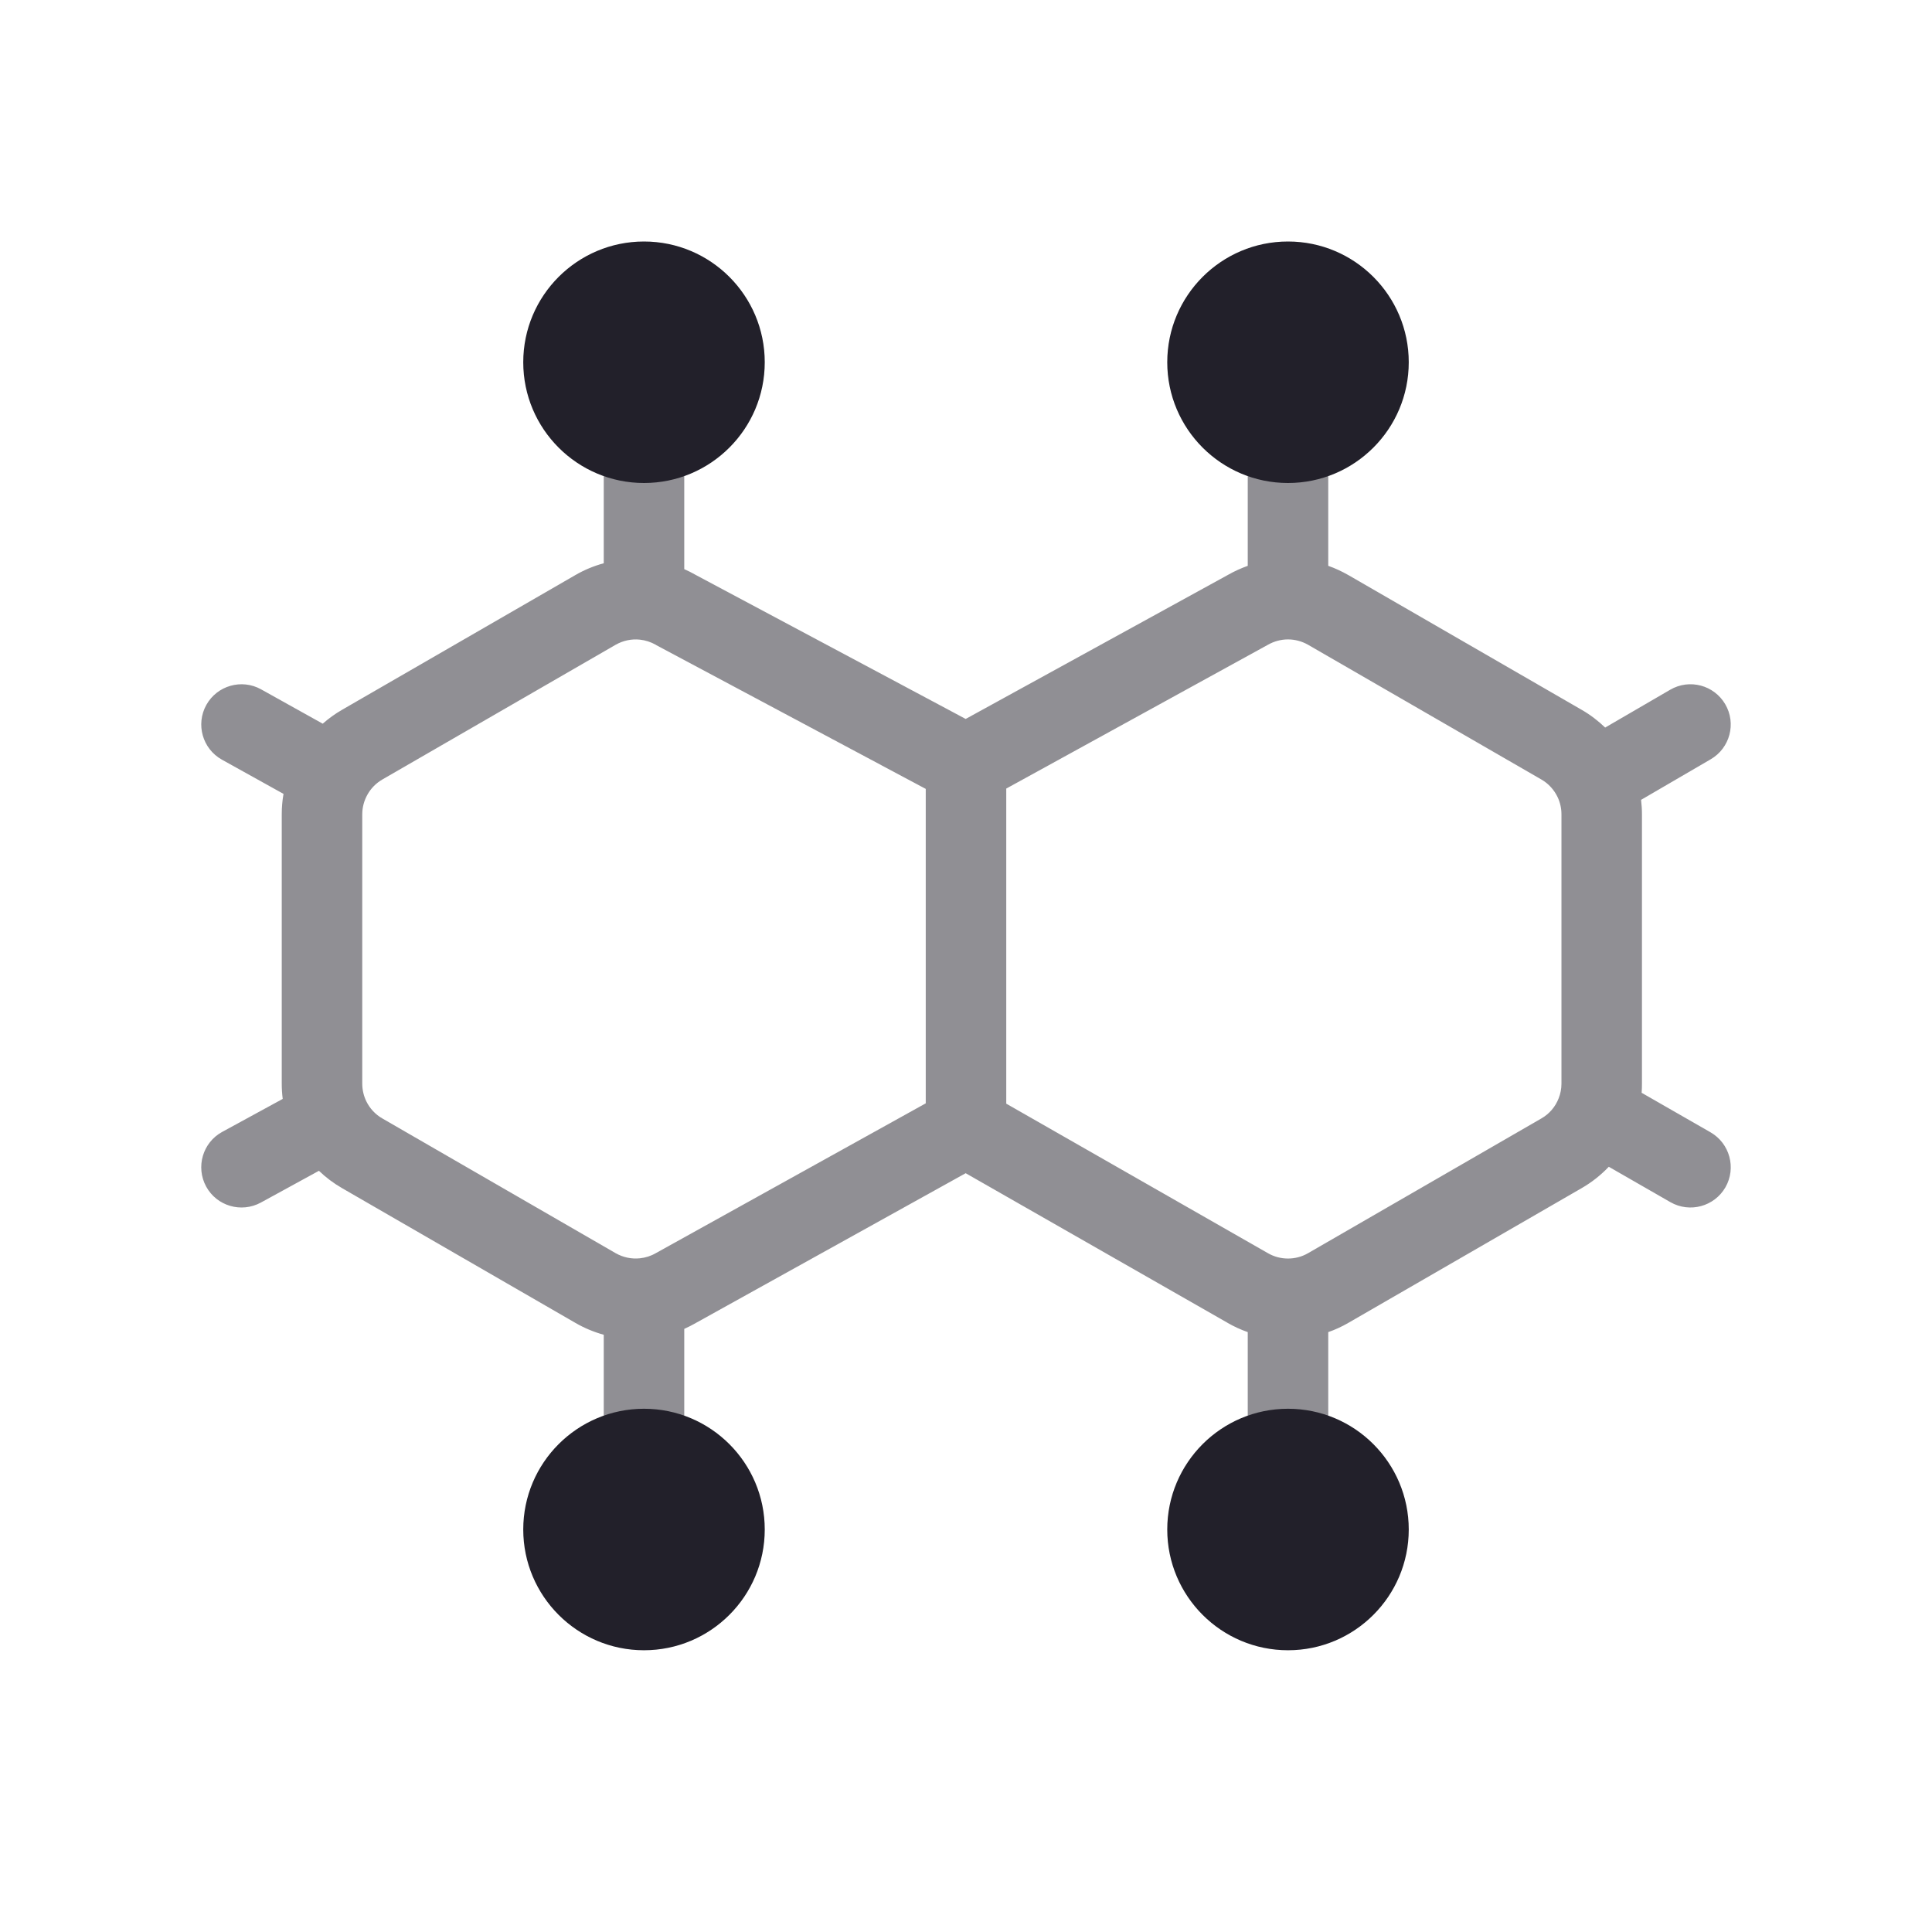 <svg width="24" height="24" viewBox="0 0 24 24" fill="none" xmlns="http://www.w3.org/2000/svg">
<path opacity="0.5" fill-rule="evenodd" clip-rule="evenodd" d="M16 5C15.724 5 15.5 5.224 15.5 5.5V7.029C15.416 7.059 15.334 7.096 15.255 7.141L11.996 8.931L8.639 7.14C8.594 7.114 8.547 7.091 8.5 7.07V5.5C8.5 5.224 8.276 5 8 5C7.724 5 7.5 5.224 7.5 5.5V6.997C7.378 7.03 7.259 7.079 7.147 7.144L4.25 8.817C4.163 8.867 4.083 8.925 4.009 8.99L3.243 8.563C3.002 8.429 2.697 8.516 2.563 8.757C2.429 8.998 2.516 9.303 2.757 9.437L3.522 9.862C3.507 9.945 3.5 10.03 3.5 10.116V13.461C3.5 13.525 3.504 13.588 3.512 13.651L2.76 14.061C2.518 14.193 2.429 14.497 2.561 14.74C2.693 14.982 2.997 15.071 3.24 14.939L3.962 14.544C4.048 14.627 4.144 14.699 4.25 14.76L7.147 16.433C7.259 16.498 7.378 16.547 7.5 16.581V18C7.5 18.276 7.724 18.5 8 18.5C8.276 18.5 8.5 18.276 8.5 18V16.508C8.549 16.486 8.596 16.462 8.643 16.435L11.996 14.574L15.25 16.433C15.25 16.433 15.251 16.433 15.251 16.434C15.331 16.48 15.415 16.518 15.5 16.548V18C15.5 18.276 15.724 18.5 16 18.5C16.276 18.5 16.5 18.276 16.5 18V16.548C16.586 16.518 16.669 16.48 16.75 16.433L19.647 14.76C19.774 14.687 19.887 14.597 19.985 14.494L20.751 14.934C20.991 15.071 21.296 14.988 21.434 14.749C21.571 14.509 21.488 14.204 21.249 14.066L20.393 13.575C20.396 13.538 20.397 13.499 20.397 13.461V10.116C20.397 10.055 20.393 9.995 20.386 9.936L21.251 9.432C21.49 9.293 21.571 8.987 21.432 8.749C21.293 8.51 20.987 8.429 20.748 8.568L19.94 9.038C19.853 8.954 19.755 8.879 19.647 8.817L16.75 7.144C16.669 7.098 16.586 7.059 16.5 7.029V5.5C16.5 5.224 16.276 5 16 5ZM11.5 13.706L8.147 15.567C8.085 15.603 8.017 15.624 7.949 15.631C7.845 15.642 7.74 15.62 7.647 15.567L4.75 13.894C4.662 13.844 4.593 13.768 4.55 13.68C4.518 13.613 4.5 13.539 4.5 13.461V10.116C4.5 10.029 4.523 9.945 4.564 9.872C4.607 9.794 4.671 9.729 4.75 9.683L7.647 8.01C7.74 7.957 7.845 7.935 7.949 7.946C8.017 7.953 8.085 7.975 8.147 8.01L8.154 8.015L11.5 9.8V13.706ZM12.5 9.796L15.75 8.01C15.827 7.966 15.914 7.943 16 7.943C16.086 7.943 16.173 7.966 16.25 8.01L19.147 9.683C19.238 9.735 19.308 9.814 19.351 9.906C19.381 9.971 19.397 10.042 19.397 10.116V13.461C19.397 13.525 19.385 13.587 19.362 13.644C19.322 13.748 19.247 13.837 19.147 13.894L16.25 15.567C16.173 15.612 16.086 15.634 16 15.634C15.914 15.634 15.827 15.612 15.75 15.567L15.748 15.566L12.5 13.71V9.796Z" fill="#22202A"/>
<path d="M8 3C7.172 3 6.5 3.672 6.5 4.5C6.5 5.328 7.172 6 8 6C8.828 6 9.5 5.328 9.5 4.5C9.5 3.672 8.828 3 8 3Z" fill="#22202A"/>
<path d="M8 17.5C7.172 17.5 6.5 18.172 6.5 19C6.5 19.828 7.172 20.5 8 20.5C8.828 20.5 9.5 19.828 9.5 19C9.5 18.172 8.828 17.5 8 17.5Z" fill="#22202A"/>
<path d="M16 3C15.172 3 14.5 3.672 14.5 4.5C14.5 5.328 15.172 6 16 6C16.828 6 17.5 5.328 17.5 4.5C17.5 3.672 16.828 3 16 3Z" fill="#22202A"/>
<path d="M16 17.5C15.172 17.5 14.5 18.172 14.5 19C14.5 19.828 15.172 20.5 16 20.5C16.828 20.5 17.5 19.828 17.5 19C17.5 18.172 16.828 17.5 16 17.5Z" fill="#22202A"/>
</svg>
